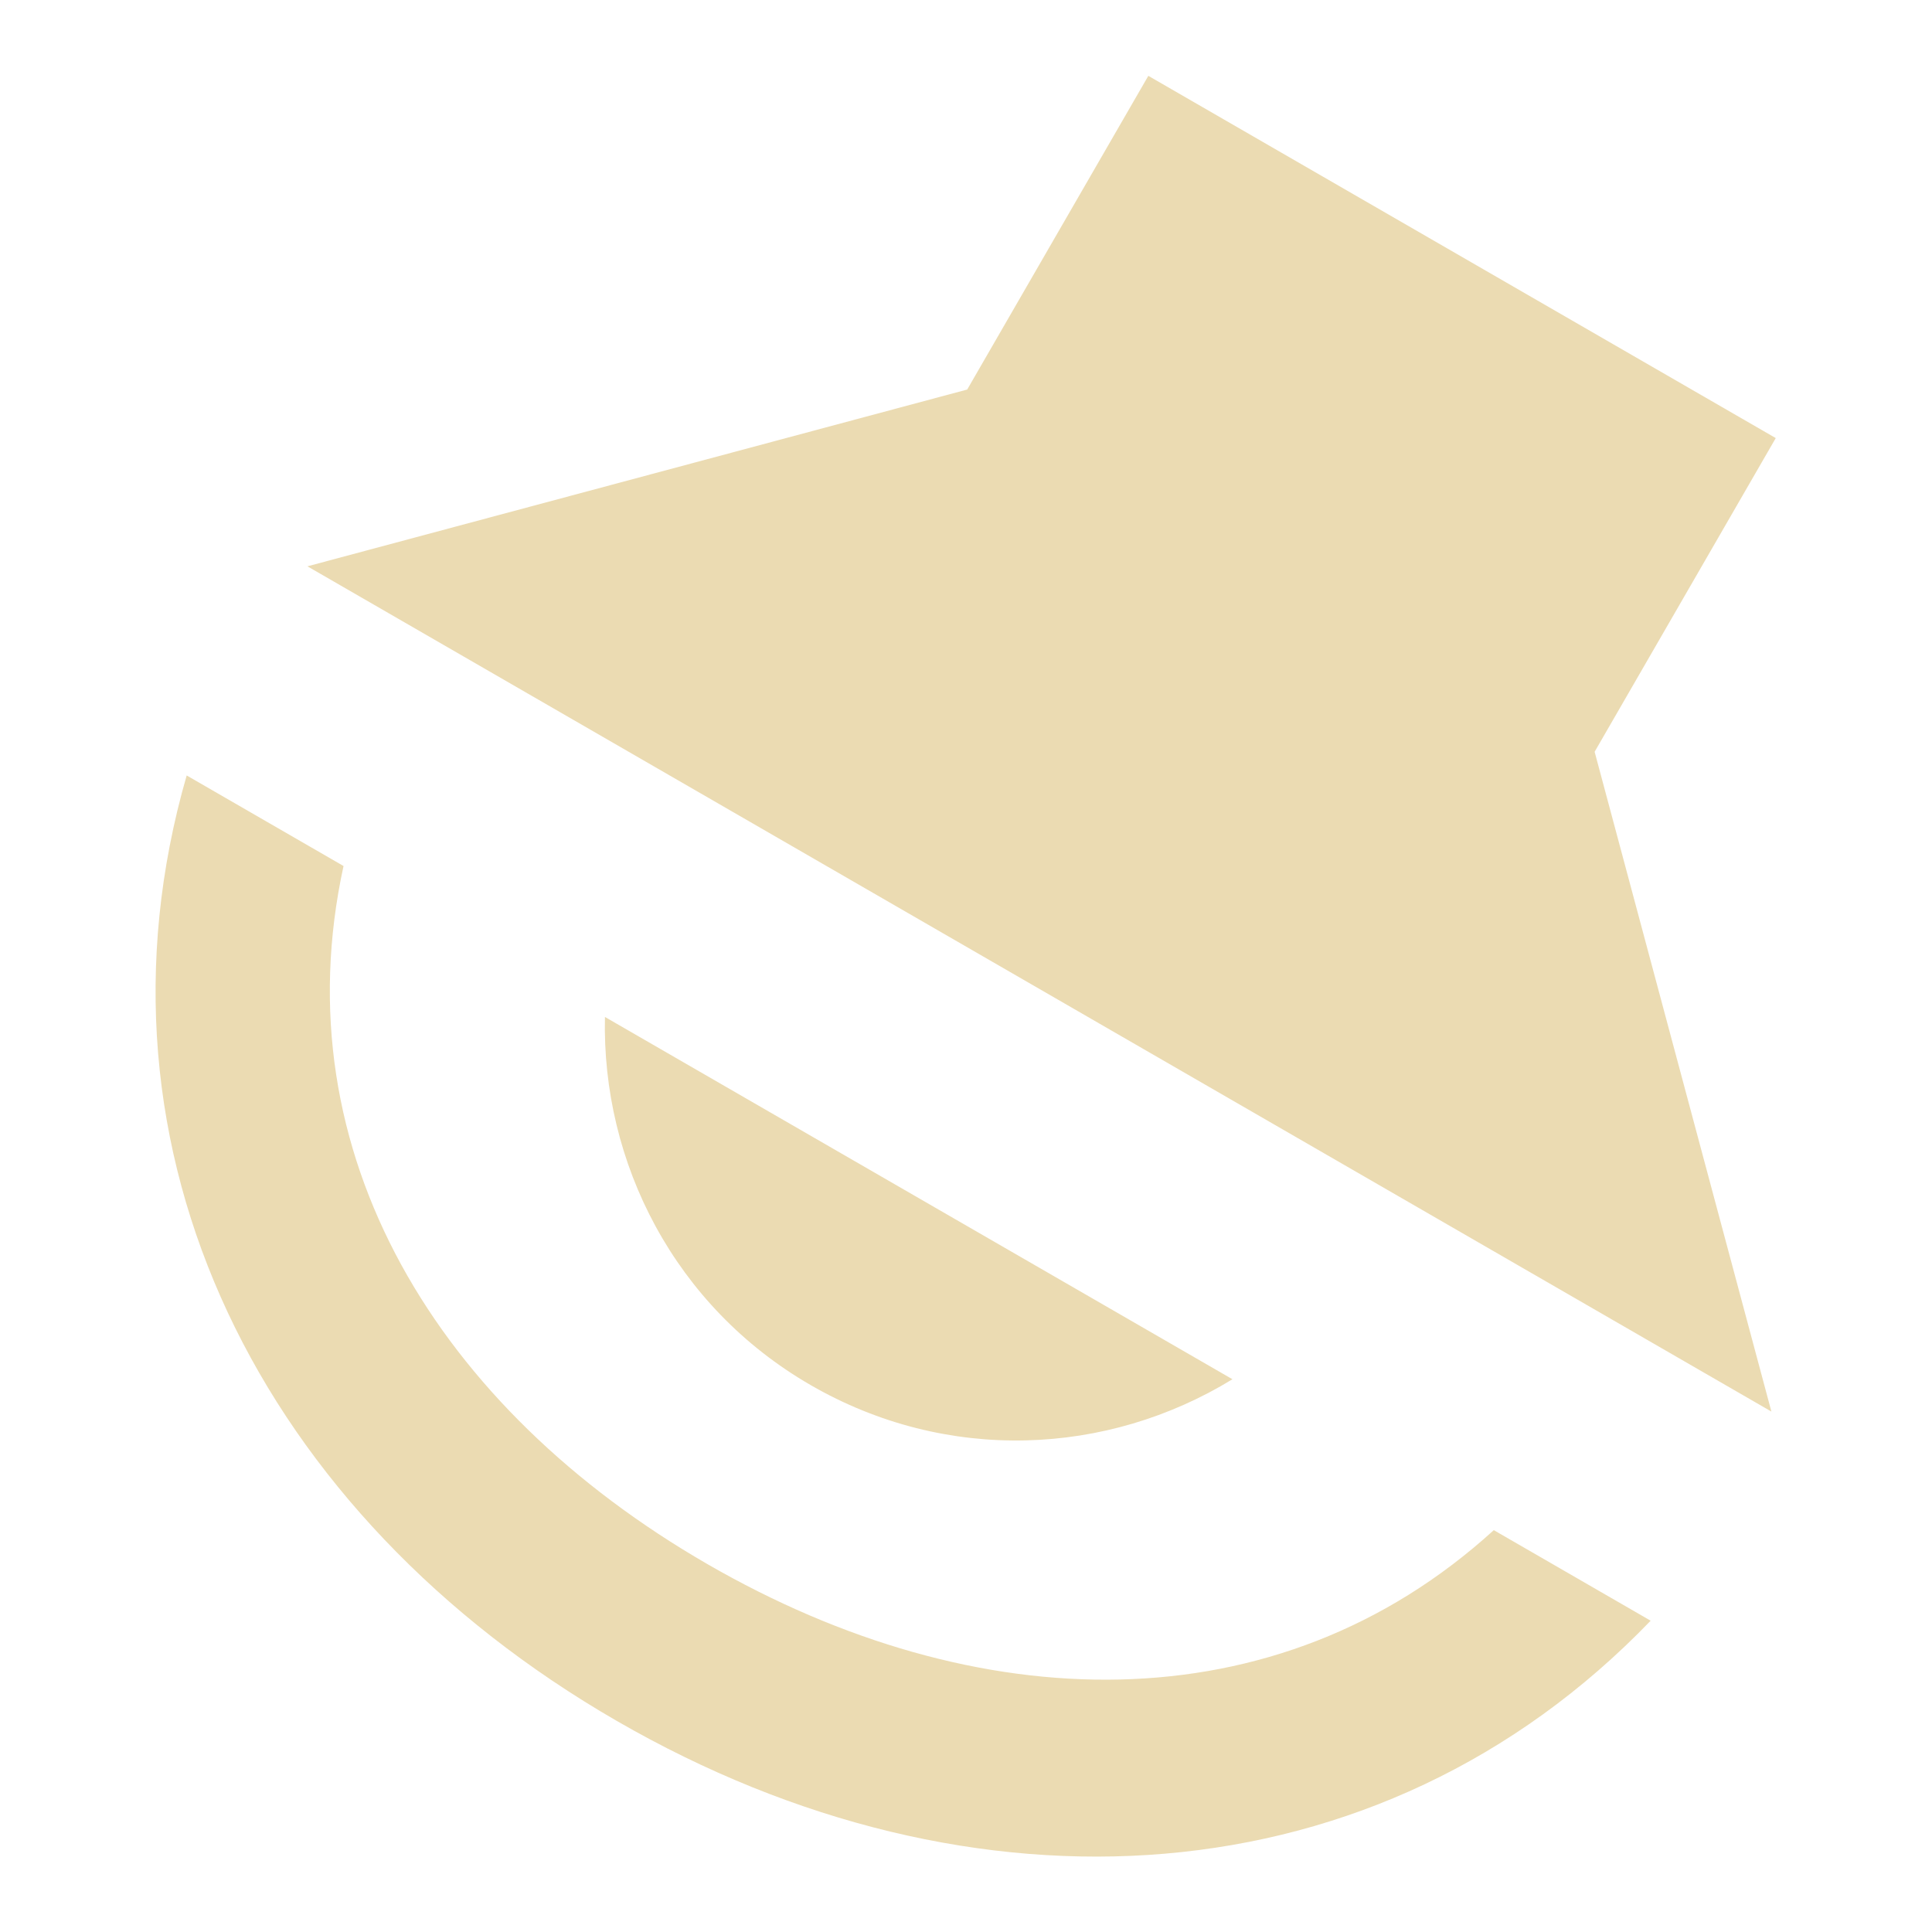 <svg width="16" height="16" version="1.1" viewBox="0 0 16 16" xmlns="http://www.w3.org/2000/svg">
  <defs>
    <style type="text/css">.ColorScheme-Text { color:#ebdbb2; } .ColorScheme-Highlight { color:#458588; }</style>
  </defs>
  <path class="ColorScheme-Text" d="m14.67 11.69-1.464-5.464 1.5-2.598-5.196-3-1.5 2.598-5.464 1.464zm-1 1.732-1.299-0.75c-1.801 1.639-4.287 1.566-6.513 0.281-2.226-1.285-3.532-3.402-3.013-5.781l-1.299-0.75c-0.899 3.118 0.618 6.13 3.562 7.83 2.944 1.7 6.312 1.508 8.562-0.83zm-3.464-2-5.196-3c-0.028 1.208 0.578 2.399 1.704 3.049 1.126 0.65 2.455 0.587 3.493-0.049z" fill="currentColor"/>
</svg>
